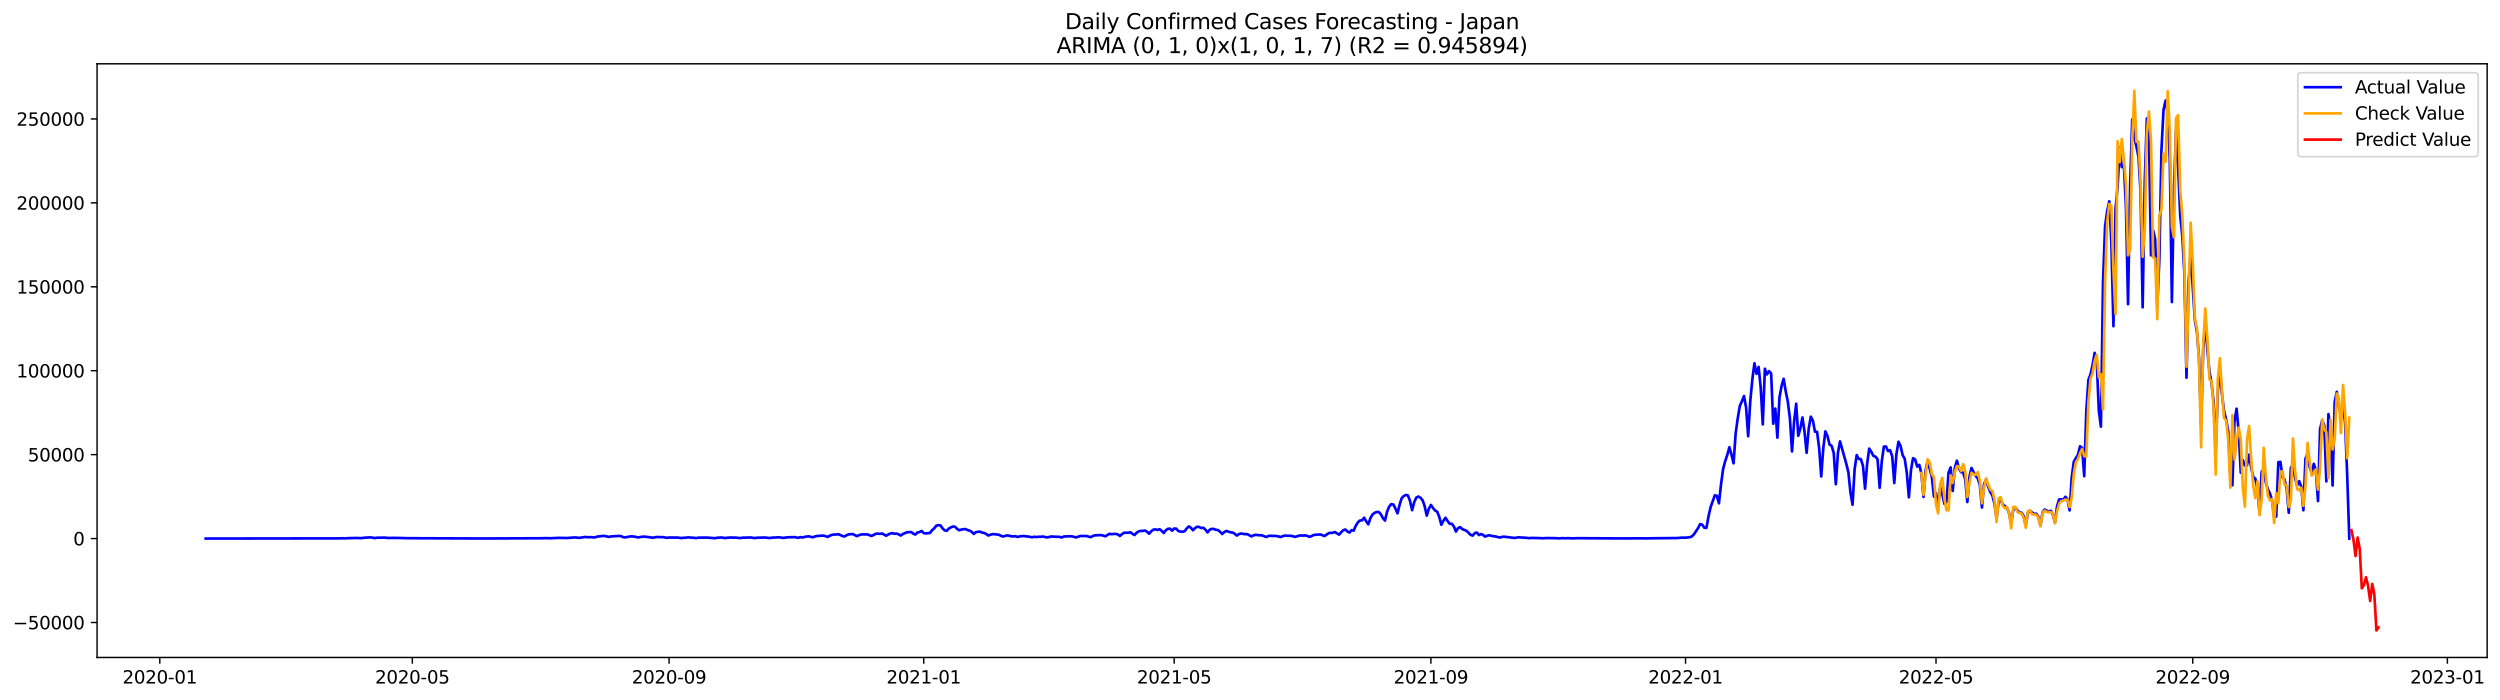 <?xml version="1.0" encoding="utf-8" standalone="no"?>
<!DOCTYPE svg PUBLIC "-//W3C//DTD SVG 1.1//EN"
  "http://www.w3.org/Graphics/SVG/1.1/DTD/svg11.dtd">
<svg xmlns:xlink="http://www.w3.org/1999/xlink" width="1400.792pt" height="392.274pt" viewBox="0 0 1400.792 392.274" xmlns="http://www.w3.org/2000/svg" version="1.1">
 <defs>
  <style type="text/css">*{stroke-linejoin: round; stroke-linecap: butt}</style>
 </defs>
 <g id="figure_1">
  <g id="patch_1">
   <path d="M 0 392.274 
L 1400.792 392.274 
L 1400.792 0 
L 0 0 
z
" style="fill: #ffffff"/>
  </g>
  <g id="axes_1">
   <g id="patch_2">
    <path d="M 54.392 368.396 
L 1393.592 368.396 
L 1393.592 35.755 
L 54.392 35.755 
z
" style="fill: #ffffff"/>
   </g>
   <g id="matplotlib.axis_1">
    <g id="xtick_1">
     <g id="line2d_1">
      <defs>
       <path id="me3ccec6680" d="M 0 0 
L 0 3.5 
" style="stroke: #000000; stroke-width: 0.8"/>
      </defs>
      <g>
       <use xlink:href="#me3ccec6680" x="89.536" y="368.396" style="stroke: #000000; stroke-width: 0.8"/>
      </g>
     </g>
     <g id="text_1">
      <!-- 2020-01 -->
      <g transform="translate(68.644 382.994)scale(0.1 -0.1)">
       <defs>
        <path id="DejaVuSans-32" d="M 1228 531 
L 3431 531 
L 3431 0 
L 469 0 
L 469 531 
Q 828 903 1448 1529 
Q 2069 2156 2228 2338 
Q 2531 2678 2651 2914 
Q 2772 3150 2772 3378 
Q 2772 3750 2511 3984 
Q 2250 4219 1831 4219 
Q 1534 4219 1204 4116 
Q 875 4013 500 3803 
L 500 4441 
Q 881 4594 1212 4672 
Q 1544 4750 1819 4750 
Q 2544 4750 2975 4387 
Q 3406 4025 3406 3419 
Q 3406 3131 3298 2873 
Q 3191 2616 2906 2266 
Q 2828 2175 2409 1742 
Q 1991 1309 1228 531 
z
" transform="scale(0.016)"/>
        <path id="DejaVuSans-30" d="M 2034 4250 
Q 1547 4250 1301 3770 
Q 1056 3291 1056 2328 
Q 1056 1369 1301 889 
Q 1547 409 2034 409 
Q 2525 409 2770 889 
Q 3016 1369 3016 2328 
Q 3016 3291 2770 3770 
Q 2525 4250 2034 4250 
z
M 2034 4750 
Q 2819 4750 3233 4129 
Q 3647 3509 3647 2328 
Q 3647 1150 3233 529 
Q 2819 -91 2034 -91 
Q 1250 -91 836 529 
Q 422 1150 422 2328 
Q 422 3509 836 4129 
Q 1250 4750 2034 4750 
z
" transform="scale(0.016)"/>
        <path id="DejaVuSans-2d" d="M 313 2009 
L 1997 2009 
L 1997 1497 
L 313 1497 
L 313 2009 
z
" transform="scale(0.016)"/>
        <path id="DejaVuSans-31" d="M 794 531 
L 1825 531 
L 1825 4091 
L 703 3866 
L 703 4441 
L 1819 4666 
L 2450 4666 
L 2450 531 
L 3481 531 
L 3481 0 
L 794 0 
L 794 531 
z
" transform="scale(0.016)"/>
       </defs>
       <use xlink:href="#DejaVuSans-32"/>
       <use xlink:href="#DejaVuSans-30" x="63.623"/>
       <use xlink:href="#DejaVuSans-32" x="127.246"/>
       <use xlink:href="#DejaVuSans-30" x="190.869"/>
       <use xlink:href="#DejaVuSans-2d" x="254.492"/>
       <use xlink:href="#DejaVuSans-30" x="290.576"/>
       <use xlink:href="#DejaVuSans-31" x="354.199"/>
      </g>
     </g>
    </g>
    <g id="xtick_2">
     <g id="line2d_2">
      <g>
       <use xlink:href="#me3ccec6680" x="231.046" y="368.396" style="stroke: #000000; stroke-width: 0.8"/>
      </g>
     </g>
     <g id="text_2">
      <!-- 2020-05 -->
      <g transform="translate(210.154 382.994)scale(0.1 -0.1)">
       <defs>
        <path id="DejaVuSans-35" d="M 691 4666 
L 3169 4666 
L 3169 4134 
L 1269 4134 
L 1269 2991 
Q 1406 3038 1543 3061 
Q 1681 3084 1819 3084 
Q 2600 3084 3056 2656 
Q 3513 2228 3513 1497 
Q 3513 744 3044 326 
Q 2575 -91 1722 -91 
Q 1428 -91 1123 -41 
Q 819 9 494 109 
L 494 744 
Q 775 591 1075 516 
Q 1375 441 1709 441 
Q 2250 441 2565 725 
Q 2881 1009 2881 1497 
Q 2881 1984 2565 2268 
Q 2250 2553 1709 2553 
Q 1456 2553 1204 2497 
Q 953 2441 691 2322 
L 691 4666 
z
" transform="scale(0.016)"/>
       </defs>
       <use xlink:href="#DejaVuSans-32"/>
       <use xlink:href="#DejaVuSans-30" x="63.623"/>
       <use xlink:href="#DejaVuSans-32" x="127.246"/>
       <use xlink:href="#DejaVuSans-30" x="190.869"/>
       <use xlink:href="#DejaVuSans-2d" x="254.492"/>
       <use xlink:href="#DejaVuSans-30" x="290.576"/>
       <use xlink:href="#DejaVuSans-35" x="354.199"/>
      </g>
     </g>
    </g>
    <g id="xtick_3">
     <g id="line2d_3">
      <g>
       <use xlink:href="#me3ccec6680" x="374.895" y="368.396" style="stroke: #000000; stroke-width: 0.8"/>
      </g>
     </g>
     <g id="text_3">
      <!-- 2020-09 -->
      <g transform="translate(354.004 382.994)scale(0.1 -0.1)">
       <defs>
        <path id="DejaVuSans-39" d="M 703 97 
L 703 672 
Q 941 559 1184 500 
Q 1428 441 1663 441 
Q 2288 441 2617 861 
Q 2947 1281 2994 2138 
Q 2813 1869 2534 1725 
Q 2256 1581 1919 1581 
Q 1219 1581 811 2004 
Q 403 2428 403 3163 
Q 403 3881 828 4315 
Q 1253 4750 1959 4750 
Q 2769 4750 3195 4129 
Q 3622 3509 3622 2328 
Q 3622 1225 3098 567 
Q 2575 -91 1691 -91 
Q 1453 -91 1209 -44 
Q 966 3 703 97 
z
M 1959 2075 
Q 2384 2075 2632 2365 
Q 2881 2656 2881 3163 
Q 2881 3666 2632 3958 
Q 2384 4250 1959 4250 
Q 1534 4250 1286 3958 
Q 1038 3666 1038 3163 
Q 1038 2656 1286 2365 
Q 1534 2075 1959 2075 
z
" transform="scale(0.016)"/>
       </defs>
       <use xlink:href="#DejaVuSans-32"/>
       <use xlink:href="#DejaVuSans-30" x="63.623"/>
       <use xlink:href="#DejaVuSans-32" x="127.246"/>
       <use xlink:href="#DejaVuSans-30" x="190.869"/>
       <use xlink:href="#DejaVuSans-2d" x="254.492"/>
       <use xlink:href="#DejaVuSans-30" x="290.576"/>
       <use xlink:href="#DejaVuSans-39" x="354.199"/>
      </g>
     </g>
    </g>
    <g id="xtick_4">
     <g id="line2d_4">
      <g>
       <use xlink:href="#me3ccec6680" x="517.575" y="368.396" style="stroke: #000000; stroke-width: 0.8"/>
      </g>
     </g>
     <g id="text_4">
      <!-- 2021-01 -->
      <g transform="translate(496.683 382.994)scale(0.1 -0.1)">
       <use xlink:href="#DejaVuSans-32"/>
       <use xlink:href="#DejaVuSans-30" x="63.623"/>
       <use xlink:href="#DejaVuSans-32" x="127.246"/>
       <use xlink:href="#DejaVuSans-31" x="190.869"/>
       <use xlink:href="#DejaVuSans-2d" x="254.492"/>
       <use xlink:href="#DejaVuSans-30" x="290.576"/>
       <use xlink:href="#DejaVuSans-31" x="354.199"/>
      </g>
     </g>
    </g>
    <g id="xtick_5">
     <g id="line2d_5">
      <g>
       <use xlink:href="#me3ccec6680" x="657.915" y="368.396" style="stroke: #000000; stroke-width: 0.8"/>
      </g>
     </g>
     <g id="text_5">
      <!-- 2021-05 -->
      <g transform="translate(637.024 382.994)scale(0.1 -0.1)">
       <use xlink:href="#DejaVuSans-32"/>
       <use xlink:href="#DejaVuSans-30" x="63.623"/>
       <use xlink:href="#DejaVuSans-32" x="127.246"/>
       <use xlink:href="#DejaVuSans-31" x="190.869"/>
       <use xlink:href="#DejaVuSans-2d" x="254.492"/>
       <use xlink:href="#DejaVuSans-30" x="290.576"/>
       <use xlink:href="#DejaVuSans-35" x="354.199"/>
      </g>
     </g>
    </g>
    <g id="xtick_6">
     <g id="line2d_6">
      <g>
       <use xlink:href="#me3ccec6680" x="801.764" y="368.396" style="stroke: #000000; stroke-width: 0.8"/>
      </g>
     </g>
     <g id="text_6">
      <!-- 2021-09 -->
      <g transform="translate(780.873 382.994)scale(0.1 -0.1)">
       <use xlink:href="#DejaVuSans-32"/>
       <use xlink:href="#DejaVuSans-30" x="63.623"/>
       <use xlink:href="#DejaVuSans-32" x="127.246"/>
       <use xlink:href="#DejaVuSans-31" x="190.869"/>
       <use xlink:href="#DejaVuSans-2d" x="254.492"/>
       <use xlink:href="#DejaVuSans-30" x="290.576"/>
       <use xlink:href="#DejaVuSans-39" x="354.199"/>
      </g>
     </g>
    </g>
    <g id="xtick_7">
     <g id="line2d_7">
      <g>
       <use xlink:href="#me3ccec6680" x="944.444" y="368.396" style="stroke: #000000; stroke-width: 0.8"/>
      </g>
     </g>
     <g id="text_7">
      <!-- 2022-01 -->
      <g transform="translate(923.552 382.994)scale(0.1 -0.1)">
       <use xlink:href="#DejaVuSans-32"/>
       <use xlink:href="#DejaVuSans-30" x="63.623"/>
       <use xlink:href="#DejaVuSans-32" x="127.246"/>
       <use xlink:href="#DejaVuSans-32" x="190.869"/>
       <use xlink:href="#DejaVuSans-2d" x="254.492"/>
       <use xlink:href="#DejaVuSans-30" x="290.576"/>
       <use xlink:href="#DejaVuSans-31" x="354.199"/>
      </g>
     </g>
    </g>
    <g id="xtick_8">
     <g id="line2d_8">
      <g>
       <use xlink:href="#me3ccec6680" x="1084.784" y="368.396" style="stroke: #000000; stroke-width: 0.8"/>
      </g>
     </g>
     <g id="text_8">
      <!-- 2022-05 -->
      <g transform="translate(1063.893 382.994)scale(0.1 -0.1)">
       <use xlink:href="#DejaVuSans-32"/>
       <use xlink:href="#DejaVuSans-30" x="63.623"/>
       <use xlink:href="#DejaVuSans-32" x="127.246"/>
       <use xlink:href="#DejaVuSans-32" x="190.869"/>
       <use xlink:href="#DejaVuSans-2d" x="254.492"/>
       <use xlink:href="#DejaVuSans-30" x="290.576"/>
       <use xlink:href="#DejaVuSans-35" x="354.199"/>
      </g>
     </g>
    </g>
    <g id="xtick_9">
     <g id="line2d_9">
      <g>
       <use xlink:href="#me3ccec6680" x="1228.634" y="368.396" style="stroke: #000000; stroke-width: 0.8"/>
      </g>
     </g>
     <g id="text_9">
      <!-- 2022-09 -->
      <g transform="translate(1207.742 382.994)scale(0.1 -0.1)">
       <use xlink:href="#DejaVuSans-32"/>
       <use xlink:href="#DejaVuSans-30" x="63.623"/>
       <use xlink:href="#DejaVuSans-32" x="127.246"/>
       <use xlink:href="#DejaVuSans-32" x="190.869"/>
       <use xlink:href="#DejaVuSans-2d" x="254.492"/>
       <use xlink:href="#DejaVuSans-30" x="290.576"/>
       <use xlink:href="#DejaVuSans-39" x="354.199"/>
      </g>
     </g>
    </g>
    <g id="xtick_10">
     <g id="line2d_10">
      <g>
       <use xlink:href="#me3ccec6680" x="1371.313" y="368.396" style="stroke: #000000; stroke-width: 0.8"/>
      </g>
     </g>
     <g id="text_10">
      <!-- 2023-01 -->
      <g transform="translate(1350.422 382.994)scale(0.1 -0.1)">
       <defs>
        <path id="DejaVuSans-33" d="M 2597 2516 
Q 3050 2419 3304 2112 
Q 3559 1806 3559 1356 
Q 3559 666 3084 287 
Q 2609 -91 1734 -91 
Q 1441 -91 1130 -33 
Q 819 25 488 141 
L 488 750 
Q 750 597 1062 519 
Q 1375 441 1716 441 
Q 2309 441 2620 675 
Q 2931 909 2931 1356 
Q 2931 1769 2642 2001 
Q 2353 2234 1838 2234 
L 1294 2234 
L 1294 2753 
L 1863 2753 
Q 2328 2753 2575 2939 
Q 2822 3125 2822 3475 
Q 2822 3834 2567 4026 
Q 2313 4219 1838 4219 
Q 1578 4219 1281 4162 
Q 984 4106 628 3988 
L 628 4550 
Q 988 4650 1302 4700 
Q 1616 4750 1894 4750 
Q 2613 4750 3031 4423 
Q 3450 4097 3450 3541 
Q 3450 3153 3228 2886 
Q 3006 2619 2597 2516 
z
" transform="scale(0.016)"/>
       </defs>
       <use xlink:href="#DejaVuSans-32"/>
       <use xlink:href="#DejaVuSans-30" x="63.623"/>
       <use xlink:href="#DejaVuSans-32" x="127.246"/>
       <use xlink:href="#DejaVuSans-33" x="190.869"/>
       <use xlink:href="#DejaVuSans-2d" x="254.492"/>
       <use xlink:href="#DejaVuSans-30" x="290.576"/>
       <use xlink:href="#DejaVuSans-31" x="354.199"/>
      </g>
     </g>
    </g>
   </g>
   <g id="matplotlib.axis_2">
    <g id="ytick_1">
     <g id="line2d_11">
      <defs>
       <path id="mf15a4a19f6" d="M 0 0 
L -3.5 0 
" style="stroke: #000000; stroke-width: 0.8"/>
      </defs>
      <g>
       <use xlink:href="#mf15a4a19f6" x="54.392" y="348.788" style="stroke: #000000; stroke-width: 0.8"/>
      </g>
     </g>
     <g id="text_11">
      <!-- −50000 -->
      <g transform="translate(7.2 352.587)scale(0.1 -0.1)">
       <defs>
        <path id="DejaVuSans-2212" d="M 678 2272 
L 4684 2272 
L 4684 1741 
L 678 1741 
L 678 2272 
z
" transform="scale(0.016)"/>
       </defs>
       <use xlink:href="#DejaVuSans-2212"/>
       <use xlink:href="#DejaVuSans-35" x="83.789"/>
       <use xlink:href="#DejaVuSans-30" x="147.412"/>
       <use xlink:href="#DejaVuSans-30" x="211.035"/>
       <use xlink:href="#DejaVuSans-30" x="274.658"/>
       <use xlink:href="#DejaVuSans-30" x="338.281"/>
      </g>
     </g>
    </g>
    <g id="ytick_2">
     <g id="line2d_12">
      <g>
       <use xlink:href="#mf15a4a19f6" x="54.392" y="301.765" style="stroke: #000000; stroke-width: 0.8"/>
      </g>
     </g>
     <g id="text_12">
      <!-- 0 -->
      <g transform="translate(41.03 305.564)scale(0.1 -0.1)">
       <use xlink:href="#DejaVuSans-30"/>
      </g>
     </g>
    </g>
    <g id="ytick_3">
     <g id="line2d_13">
      <g>
       <use xlink:href="#mf15a4a19f6" x="54.392" y="254.741" style="stroke: #000000; stroke-width: 0.8"/>
      </g>
     </g>
     <g id="text_13">
      <!-- 50000 -->
      <g transform="translate(15.58 258.541)scale(0.1 -0.1)">
       <use xlink:href="#DejaVuSans-35"/>
       <use xlink:href="#DejaVuSans-30" x="63.623"/>
       <use xlink:href="#DejaVuSans-30" x="127.246"/>
       <use xlink:href="#DejaVuSans-30" x="190.869"/>
       <use xlink:href="#DejaVuSans-30" x="254.492"/>
      </g>
     </g>
    </g>
    <g id="ytick_4">
     <g id="line2d_14">
      <g>
       <use xlink:href="#mf15a4a19f6" x="54.392" y="207.718" style="stroke: #000000; stroke-width: 0.8"/>
      </g>
     </g>
     <g id="text_14">
      <!-- 100000 -->
      <g transform="translate(9.217 211.517)scale(0.1 -0.1)">
       <use xlink:href="#DejaVuSans-31"/>
       <use xlink:href="#DejaVuSans-30" x="63.623"/>
       <use xlink:href="#DejaVuSans-30" x="127.246"/>
       <use xlink:href="#DejaVuSans-30" x="190.869"/>
       <use xlink:href="#DejaVuSans-30" x="254.492"/>
       <use xlink:href="#DejaVuSans-30" x="318.115"/>
      </g>
     </g>
    </g>
    <g id="ytick_5">
     <g id="line2d_15">
      <g>
       <use xlink:href="#mf15a4a19f6" x="54.392" y="160.695" style="stroke: #000000; stroke-width: 0.8"/>
      </g>
     </g>
     <g id="text_15">
      <!-- 150000 -->
      <g transform="translate(9.217 164.494)scale(0.1 -0.1)">
       <use xlink:href="#DejaVuSans-31"/>
       <use xlink:href="#DejaVuSans-35" x="63.623"/>
       <use xlink:href="#DejaVuSans-30" x="127.246"/>
       <use xlink:href="#DejaVuSans-30" x="190.869"/>
       <use xlink:href="#DejaVuSans-30" x="254.492"/>
       <use xlink:href="#DejaVuSans-30" x="318.115"/>
      </g>
     </g>
    </g>
    <g id="ytick_6">
     <g id="line2d_16">
      <g>
       <use xlink:href="#mf15a4a19f6" x="54.392" y="113.671" style="stroke: #000000; stroke-width: 0.8"/>
      </g>
     </g>
     <g id="text_16">
      <!-- 200000 -->
      <g transform="translate(9.217 117.471)scale(0.1 -0.1)">
       <use xlink:href="#DejaVuSans-32"/>
       <use xlink:href="#DejaVuSans-30" x="63.623"/>
       <use xlink:href="#DejaVuSans-30" x="127.246"/>
       <use xlink:href="#DejaVuSans-30" x="190.869"/>
       <use xlink:href="#DejaVuSans-30" x="254.492"/>
       <use xlink:href="#DejaVuSans-30" x="318.115"/>
      </g>
     </g>
    </g>
    <g id="ytick_7">
     <g id="line2d_17">
      <g>
       <use xlink:href="#mf15a4a19f6" x="54.392" y="66.648" style="stroke: #000000; stroke-width: 0.8"/>
      </g>
     </g>
     <g id="text_17">
      <!-- 250000 -->
      <g transform="translate(9.217 70.447)scale(0.1 -0.1)">
       <use xlink:href="#DejaVuSans-32"/>
       <use xlink:href="#DejaVuSans-35" x="63.623"/>
       <use xlink:href="#DejaVuSans-30" x="127.246"/>
       <use xlink:href="#DejaVuSans-30" x="190.869"/>
       <use xlink:href="#DejaVuSans-30" x="254.492"/>
       <use xlink:href="#DejaVuSans-30" x="318.115"/>
      </g>
     </g>
    </g>
   </g>
   <g id="line2d_18">
    <path d="M 115.265 301.765 
L 190.113 301.658 
L 192.452 301.596 
L 193.622 301.676 
L 194.791 301.526 
L 200.639 301.435 
L 201.808 301.545 
L 205.317 301.206 
L 207.656 301.105 
L 209.995 301.483 
L 211.164 301.291 
L 214.673 301.238 
L 215.842 301.21 
L 217.012 301.421 
L 220.52 301.392 
L 222.859 301.403 
L 228.707 301.562 
L 270.809 301.723 
L 303.555 301.582 
L 305.894 301.507 
L 308.233 301.599 
L 311.742 301.431 
L 312.911 301.36 
L 317.589 301.452 
L 321.098 301.203 
L 322.267 301.143 
L 324.606 301.372 
L 328.115 300.842 
L 329.284 301.032 
L 331.623 300.976 
L 332.793 301.2 
L 335.132 300.57 
L 336.301 300.535 
L 337.471 300.273 
L 338.64 300.322 
L 339.81 300.513 
L 340.979 300.857 
L 342.149 300.593 
L 346.827 300.287 
L 347.996 300.41 
L 349.166 300.977 
L 350.335 301.109 
L 352.674 300.663 
L 353.844 300.489 
L 356.183 300.808 
L 357.352 301.156 
L 359.691 300.758 
L 360.861 300.657 
L 364.369 301.065 
L 365.539 301.301 
L 367.878 300.916 
L 371.386 300.971 
L 373.725 301.355 
L 374.895 301.169 
L 378.404 301.213 
L 379.573 301.202 
L 381.912 301.491 
L 383.082 301.286 
L 384.251 301.287 
L 385.421 301.095 
L 388.929 301.352 
L 390.099 301.515 
L 391.268 301.265 
L 395.946 301.204 
L 400.624 301.559 
L 401.794 301.311 
L 404.133 301.164 
L 406.472 301.481 
L 407.641 301.269 
L 409.98 301.169 
L 411.15 301.255 
L 412.319 301.225 
L 414.658 301.502 
L 415.828 301.295 
L 419.336 301.198 
L 420.506 301.127 
L 422.845 301.503 
L 424.014 301.296 
L 428.692 301.179 
L 431.031 301.468 
L 433.37 301.186 
L 434.54 301.185 
L 435.709 301.064 
L 436.879 301.082 
L 438.048 301.301 
L 439.218 301.379 
L 440.387 301.157 
L 442.726 301.005 
L 443.896 301.037 
L 445.065 300.94 
L 446.235 301.188 
L 447.404 301.307 
L 448.574 300.951 
L 449.743 301.178 
L 450.913 300.779 
L 453.252 300.511 
L 454.421 300.871 
L 455.591 301.031 
L 456.76 300.558 
L 457.93 300.313 
L 460.269 300.162 
L 461.438 300.133 
L 462.608 300.411 
L 463.777 300.871 
L 464.947 300.166 
L 466.116 299.701 
L 467.286 299.522 
L 468.455 299.488 
L 469.625 299.327 
L 470.794 299.734 
L 471.964 300.337 
L 473.133 300.609 
L 474.303 299.938 
L 475.472 299.414 
L 477.811 299.249 
L 480.15 300.414 
L 481.32 299.853 
L 482.489 299.478 
L 483.659 299.398 
L 484.828 299.459 
L 485.998 299.406 
L 488.337 300.325 
L 490.676 299.122 
L 491.845 298.973 
L 493.015 299.136 
L 494.184 298.909 
L 496.523 300.184 
L 497.693 299.483 
L 498.863 298.947 
L 500.032 298.747 
L 501.202 299.097 
L 502.371 298.954 
L 503.541 299.422 
L 504.71 300.062 
L 505.88 299.231 
L 508.219 298.242 
L 510.558 298.111 
L 511.727 298.996 
L 512.897 299.51 
L 514.066 298.354 
L 515.236 298.124 
L 516.405 297.503 
L 517.575 298.703 
L 518.744 298.877 
L 521.083 298.621 
L 522.253 297.11 
L 523.422 296.076 
L 524.592 294.578 
L 525.761 294.281 
L 526.931 294.378 
L 528.1 296.02 
L 529.27 297.151 
L 530.439 297.441 
L 531.609 296.2 
L 532.778 295.505 
L 533.948 295.019 
L 535.117 295.142 
L 536.287 296.348 
L 537.456 297.122 
L 538.626 296.747 
L 539.795 296.534 
L 540.965 296.438 
L 542.134 297.009 
L 543.304 297.32 
L 544.473 298.012 
L 545.643 299.166 
L 546.812 298.141 
L 549.151 297.88 
L 550.321 298.437 
L 551.49 298.622 
L 552.66 299.251 
L 553.829 300.078 
L 554.999 299.579 
L 556.168 299.288 
L 557.338 299.34 
L 559.677 299.623 
L 560.846 300.232 
L 562.016 300.62 
L 564.355 299.991 
L 565.524 300.175 
L 566.694 300.542 
L 569.033 300.484 
L 570.202 300.857 
L 571.372 300.535 
L 573.711 300.32 
L 574.88 300.541 
L 576.05 300.605 
L 578.389 301.069 
L 579.558 300.748 
L 580.728 300.899 
L 581.897 300.753 
L 583.067 300.774 
L 584.236 300.624 
L 586.575 301.108 
L 587.745 300.93 
L 588.914 300.596 
L 592.423 300.784 
L 593.592 300.758 
L 594.762 301.2 
L 595.931 300.705 
L 597.101 300.53 
L 600.609 300.524 
L 602.948 301.111 
L 605.287 300.323 
L 608.796 300.339 
L 611.135 300.997 
L 612.304 300.354 
L 613.474 299.962 
L 615.813 299.86 
L 616.982 299.817 
L 618.152 300.089 
L 619.322 300.5 
L 621.661 299.091 
L 622.83 299.315 
L 624 299.175 
L 625.169 299.158 
L 626.339 299.445 
L 627.508 300.287 
L 628.678 299.257 
L 629.847 298.522 
L 632.186 298.484 
L 633.356 298.224 
L 634.525 299.098 
L 635.695 299.786 
L 636.864 298.518 
L 638.034 297.714 
L 639.203 297.468 
L 640.373 297.51 
L 641.542 297.257 
L 642.712 297.924 
L 643.881 299.035 
L 645.051 297.674 
L 646.22 296.793 
L 647.39 296.6 
L 648.559 296.965 
L 649.729 296.503 
L 650.898 297.44 
L 652.068 298.648 
L 653.237 297.099 
L 654.407 296.326 
L 655.576 296.204 
L 656.746 297.36 
L 657.915 296.138 
L 659.085 296.225 
L 660.254 297.567 
L 661.424 297.824 
L 662.593 297.946 
L 663.763 297.655 
L 664.932 296.075 
L 666.102 294.958 
L 667.271 295.667 
L 668.441 297.119 
L 669.61 295.901 
L 670.78 295.134 
L 671.949 295.3 
L 673.119 295.876 
L 674.288 295.73 
L 675.458 296.822 
L 676.627 298.307 
L 677.797 296.852 
L 678.966 296.319 
L 680.136 296.393 
L 681.305 296.832 
L 682.475 297.03 
L 683.644 297.966 
L 684.814 299.215 
L 685.983 298.104 
L 687.153 297.502 
L 689.492 298.282 
L 690.661 298.386 
L 691.831 299.062 
L 693 300.08 
L 694.17 299.283 
L 695.339 298.911 
L 697.678 299.327 
L 698.848 299.273 
L 701.187 300.561 
L 702.356 299.996 
L 703.526 299.66 
L 705.865 299.946 
L 707.034 299.939 
L 709.373 300.887 
L 710.543 300.432 
L 711.712 300.159 
L 712.882 300.307 
L 714.051 300.241 
L 716.39 300.537 
L 717.56 300.948 
L 718.729 300.415 
L 719.899 300.091 
L 721.068 300.19 
L 723.407 300.231 
L 725.746 300.823 
L 728.085 300.053 
L 730.424 300.095 
L 731.594 299.999 
L 733.933 300.797 
L 736.272 299.706 
L 739.781 299.453 
L 742.12 300.349 
L 744.459 298.763 
L 745.628 298.55 
L 746.798 298.536 
L 747.967 298.11 
L 750.306 299.575 
L 751.476 298.23 
L 752.645 297.11 
L 753.815 296.687 
L 754.984 297.783 
L 756.154 298.385 
L 757.323 297.026 
L 758.493 297.336 
L 759.662 294.551 
L 760.832 292.71 
L 762.001 291.653 
L 763.171 291.579 
L 764.34 290.082 
L 765.51 292.127 
L 766.679 293.791 
L 767.849 290.384 
L 769.018 288.305 
L 770.188 287.36 
L 771.357 286.899 
L 772.527 286.886 
L 773.696 288.104 
L 774.866 290.312 
L 776.035 291.671 
L 777.205 286.691 
L 778.374 283.864 
L 779.544 282.489 
L 780.713 282.67 
L 781.883 284.942 
L 783.052 287.651 
L 784.222 282.857 
L 785.391 279.103 
L 786.561 277.932 
L 787.73 277.32 
L 788.9 277.631 
L 790.069 280.75 
L 791.239 285.848 
L 792.408 281.386 
L 793.578 278.807 
L 794.747 278.217 
L 795.917 278.894 
L 797.086 280.267 
L 798.256 283.579 
L 799.425 288.905 
L 800.595 285.101 
L 801.764 282.929 
L 802.934 284.633 
L 804.103 286.039 
L 805.273 286.704 
L 806.442 289.626 
L 807.612 294.03 
L 808.781 291.789 
L 809.951 290.114 
L 811.12 291.988 
L 812.29 293.433 
L 813.459 293.487 
L 814.629 294.981 
L 815.798 297.84 
L 816.968 295.86 
L 818.137 295.361 
L 819.307 296.413 
L 820.476 296.956 
L 821.646 297.345 
L 823.985 299.676 
L 825.154 300.1 
L 826.324 298.715 
L 827.493 298.378 
L 828.663 299.794 
L 829.832 299.254 
L 831.002 299.756 
L 832.171 300.685 
L 833.341 300.145 
L 834.51 299.9 
L 835.68 300.284 
L 838.019 300.596 
L 840.358 301.201 
L 841.527 300.844 
L 842.697 300.707 
L 848.544 301.418 
L 850.883 301.077 
L 854.392 301.295 
L 855.561 301.362 
L 856.731 301.548 
L 857.9 301.416 
L 861.409 301.46 
L 864.918 301.623 
L 866.087 301.473 
L 871.935 301.55 
L 873.104 301.686 
L 875.443 301.516 
L 876.613 301.616 
L 878.952 301.548 
L 881.291 301.671 
L 883.63 301.551 
L 907.02 301.681 
L 912.867 301.667 
L 916.376 301.638 
L 921.054 301.638 
L 922.223 301.692 
L 925.732 301.6 
L 939.766 301.47 
L 942.105 301.262 
L 944.444 301.268 
L 946.783 301.03 
L 947.952 300.574 
L 949.122 299.425 
L 951.461 295.892 
L 952.63 293.666 
L 953.8 294.013 
L 954.969 295.718 
L 956.139 295.77 
L 957.308 289.318 
L 958.478 284.2 
L 960.817 277.564 
L 961.986 277.803 
L 963.156 282.017 
L 964.325 271.348 
L 965.495 262.756 
L 966.664 258.336 
L 967.834 254.887 
L 969.003 250.593 
L 970.173 254.757 
L 971.342 259.595 
L 972.512 242.878 
L 973.681 234.43 
L 974.851 227.457 
L 976.02 224.846 
L 977.19 221.929 
L 978.359 228.309 
L 979.529 244.435 
L 980.699 224.94 
L 981.868 212.528 
L 983.038 203.541 
L 984.207 209.433 
L 985.377 205.579 
L 986.546 217.136 
L 987.716 237.809 
L 988.885 206.605 
L 990.055 209.788 
L 991.224 207.979 
L 992.394 209.271 
L 993.563 237.406 
L 994.733 228.94 
L 995.902 245.233 
L 997.072 222.582 
L 998.241 216.248 
L 999.411 212.251 
L 1000.58 219.288 
L 1001.75 225.099 
L 1002.919 234.527 
L 1004.089 252.946 
L 1005.258 236.292 
L 1006.428 226.197 
L 1007.597 244.188 
L 1008.767 240.033 
L 1009.936 233.912 
L 1011.106 241.861 
L 1012.275 253.714 
L 1013.445 240.288 
L 1014.614 233.487 
L 1015.784 235.68 
L 1016.953 241.869 
L 1018.123 241.96 
L 1019.292 250.949 
L 1020.462 266.966 
L 1021.631 251.038 
L 1022.801 241.7 
L 1023.97 244.337 
L 1025.14 249.112 
L 1026.309 249.827 
L 1027.479 253.851 
L 1028.648 271.332 
L 1029.818 253.862 
L 1030.987 247.3 
L 1034.496 259.827 
L 1035.665 264.56 
L 1036.835 275.84 
L 1038.004 282.812 
L 1039.174 262.865 
L 1040.343 254.976 
L 1041.513 257.152 
L 1042.682 257.253 
L 1043.852 260.997 
L 1045.021 273.814 
L 1046.191 259.827 
L 1047.36 251.347 
L 1048.53 253.191 
L 1049.699 255.438 
L 1050.869 255.862 
L 1052.038 257.36 
L 1053.208 273.311 
L 1054.377 258.693 
L 1055.547 250.264 
L 1056.716 250.153 
L 1057.886 252.734 
L 1059.055 252.269 
L 1060.225 255.637 
L 1061.394 270.639 
L 1062.564 254.674 
L 1063.733 247.532 
L 1064.903 249.85 
L 1066.072 255.026 
L 1067.242 257.07 
L 1068.411 264.894 
L 1069.581 278.648 
L 1070.75 263.369 
L 1071.92 256.734 
L 1073.089 257.458 
L 1074.259 261.421 
L 1075.428 260.486 
L 1076.598 265.392 
L 1077.767 278.402 
L 1078.937 263.629 
L 1080.106 258.264 
L 1082.445 267.279 
L 1083.615 278.223 
L 1084.784 276.344 
L 1085.954 283.653 
L 1087.123 273.068 
L 1088.293 276.878 
L 1089.462 282.286 
L 1090.632 281.399 
L 1091.801 264.872 
L 1092.971 261.883 
L 1094.14 275.1 
L 1095.31 262.275 
L 1096.479 258.129 
L 1097.649 262.596 
L 1098.818 264.55 
L 1099.988 264.776 
L 1101.158 268.65 
L 1102.327 281.276 
L 1103.497 267.16 
L 1104.666 262.201 
L 1105.836 264.55 
L 1107.005 266.645 
L 1108.175 268.051 
L 1109.344 271.819 
L 1110.514 284.36 
L 1111.683 271.207 
L 1112.853 268.754 
L 1114.022 272.693 
L 1115.192 275.721 
L 1116.361 277.636 
L 1117.531 282.203 
L 1118.7 290.171 
L 1119.87 281.259 
L 1121.039 280.456 
L 1122.209 282.657 
L 1124.548 284.594 
L 1125.717 287.569 
L 1126.887 293.206 
L 1128.056 285.757 
L 1129.226 284.454 
L 1130.395 285.976 
L 1131.565 287.109 
L 1132.734 287.34 
L 1133.904 289.124 
L 1135.073 294.296 
L 1136.243 287.362 
L 1137.412 286.206 
L 1138.582 287.146 
L 1139.751 287.943 
L 1140.921 287.811 
L 1142.09 289.406 
L 1143.26 294.434 
L 1144.429 287.287 
L 1145.599 285.515 
L 1147.938 286.738 
L 1149.107 286.178 
L 1150.277 288.366 
L 1151.446 292.78 
L 1152.616 283.54 
L 1153.785 279.829 
L 1154.955 279.771 
L 1156.124 280.016 
L 1157.294 278.347 
L 1158.463 279.865 
L 1159.633 285.979 
L 1160.802 267.689 
L 1161.972 258.697 
L 1164.311 254.772 
L 1165.48 250.054 
L 1166.65 250.9 
L 1167.819 266.822 
L 1168.989 230.295 
L 1170.158 212.909 
L 1171.328 209.809 
L 1172.497 204.603 
L 1173.667 197.705 
L 1174.836 202.478 
L 1176.006 230.148 
L 1177.175 239.043 
L 1178.345 158.324 
L 1179.514 126.618 
L 1180.684 118.289 
L 1181.853 112.795 
L 1183.023 135.78 
L 1184.192 182.796 
L 1185.362 117.055 
L 1186.531 104.643 
L 1187.701 82.539 
L 1188.87 93.641 
L 1190.04 92.765 
L 1191.209 115.767 
L 1192.379 170.449 
L 1193.548 103.405 
L 1194.718 66.923 
L 1195.887 77.274 
L 1197.057 81.985 
L 1198.226 87.827 
L 1199.396 107.633 
L 1200.565 172.186 
L 1201.735 101.948 
L 1202.904 66.377 
L 1204.074 75.95 
L 1205.243 143.091 
L 1206.413 129.056 
L 1207.582 134.041 
L 1208.752 171.534 
L 1209.921 145.526 
L 1211.091 84.178 
L 1212.26 61.49 
L 1213.43 56.304 
L 1214.599 63.646 
L 1215.769 89.08 
L 1216.938 169.234 
L 1218.108 105.724 
L 1219.277 72.771 
L 1220.447 94.066 
L 1221.617 120.873 
L 1222.786 132.424 
L 1223.956 153.401 
L 1225.125 211.641 
L 1226.295 158.267 
L 1227.464 142.348 
L 1229.803 179.333 
L 1230.973 185.982 
L 1232.142 200.365 
L 1233.312 237.849 
L 1234.481 196.3 
L 1235.651 179.709 
L 1236.82 196.108 
L 1237.99 208.246 
L 1239.159 214.584 
L 1240.329 225.126 
L 1241.498 252.074 
L 1242.668 219.41 
L 1243.837 207.503 
L 1245.007 220.994 
L 1246.176 230.331 
L 1247.346 235.038 
L 1248.515 241.532 
L 1249.685 265.992 
L 1250.854 271.932 
L 1252.024 236.108 
L 1253.193 228.998 
L 1254.363 241.727 
L 1255.532 264.886 
L 1256.702 257.787 
L 1257.871 260.825 
L 1259.041 260.657 
L 1260.21 254.761 
L 1261.38 262.102 
L 1262.549 267.3 
L 1263.719 268.286 
L 1264.888 274.198 
L 1266.058 287.501 
L 1267.227 264.407 
L 1268.397 262.869 
L 1269.566 270.316 
L 1270.736 274.075 
L 1271.905 276.574 
L 1273.075 280.326 
L 1274.244 289.503 
L 1275.414 289.423 
L 1276.583 258.969 
L 1277.753 258.795 
L 1278.922 267.339 
L 1280.092 268.719 
L 1281.261 273.869 
L 1282.431 287.308 
L 1283.6 261.989 
L 1284.77 260.803 
L 1285.939 267.805 
L 1287.109 272.053 
L 1288.278 269.626 
L 1289.448 272.73 
L 1290.617 285.916 
L 1291.787 256.899 
L 1292.956 254.465 
L 1294.126 261.572 
L 1295.295 264.848 
L 1296.465 259.892 
L 1297.634 263.571 
L 1298.804 280.754 
L 1299.973 240.371 
L 1301.143 235.56 
L 1302.312 238.309 
L 1303.482 269.729 
L 1304.651 232.01 
L 1305.821 239.321 
L 1306.99 272.025 
L 1308.16 225.21 
L 1309.329 219.559 
L 1310.499 227.866 
L 1311.668 232.083 
L 1312.838 227.011 
L 1314.007 236.972 
L 1315.177 266.446 
L 1316.346 301.765 
L 1316.346 301.765 
" clip-path="url(#p2d31667f16)" style="fill: none; stroke: #0000ff; stroke-width: 1.5; stroke-linecap: square"/>
   </g>
   <g id="line2d_19">
    <path d="M 1076.598 265.036 
L 1077.767 277.252 
L 1078.937 266.271 
L 1080.106 257.353 
L 1081.276 259.023 
L 1082.445 265.831 
L 1083.615 267.365 
L 1084.784 282.537 
L 1085.954 287.678 
L 1087.123 271.459 
L 1088.293 267.694 
L 1089.462 279.029 
L 1090.632 285.862 
L 1091.801 285.931 
L 1092.971 266.284 
L 1094.14 270.614 
L 1095.31 264.59 
L 1096.479 261.118 
L 1097.649 261.435 
L 1098.818 264.042 
L 1099.988 260.065 
L 1101.158 264.265 
L 1102.327 278.487 
L 1103.497 270.7 
L 1104.666 264.875 
L 1105.836 265.705 
L 1107.005 266.083 
L 1108.175 264.469 
L 1109.344 269.381 
L 1110.514 281.973 
L 1111.683 273.221 
L 1112.853 268.018 
L 1114.022 271.49 
L 1115.192 274.327 
L 1116.361 275.197 
L 1117.531 279.854 
L 1118.7 292.482 
L 1119.87 279.142 
L 1121.039 278.639 
L 1122.209 283.455 
L 1123.378 284.726 
L 1124.548 284.174 
L 1125.717 287.589 
L 1126.887 296.036 
L 1128.056 283.972 
L 1129.226 284.103 
L 1130.395 286.874 
L 1131.565 287.431 
L 1132.734 287.757 
L 1133.904 290.075 
L 1135.073 295.718 
L 1136.243 286.57 
L 1137.412 285.991 
L 1138.582 288.054 
L 1139.751 288.347 
L 1140.921 288.366 
L 1142.09 289.926 
L 1143.26 294.863 
L 1144.429 287.683 
L 1145.599 286.119 
L 1146.768 286.836 
L 1147.938 287.033 
L 1149.107 286.898 
L 1150.277 287.903 
L 1151.446 293.188 
L 1152.616 286.434 
L 1153.785 282.223 
L 1154.955 280.737 
L 1156.124 280.505 
L 1157.294 279.868 
L 1158.463 280.116 
L 1159.633 284.114 
L 1160.802 278.98 
L 1161.972 265.5 
L 1163.141 259.132 
L 1164.311 257.126 
L 1165.48 254.012 
L 1166.65 251.572 
L 1167.819 255.556 
L 1168.989 255.781 
L 1170.158 225.5 
L 1171.328 212.292 
L 1172.497 209.276 
L 1173.667 202.284 
L 1174.836 198.819 
L 1176.006 211.363 
L 1177.175 209.584 
L 1178.345 229.488 
L 1179.514 156.74 
L 1180.684 124.214 
L 1181.853 114.287 
L 1183.023 115.316 
L 1184.192 151.622 
L 1185.362 176.041 
L 1186.531 79.12 
L 1187.701 90.839 
L 1188.87 77.907 
L 1190.04 89.364 
L 1191.209 103.466 
L 1192.379 143.061 
L 1193.548 140.073 
L 1194.718 79.125 
L 1195.887 50.876 
L 1197.057 79.484 
L 1198.226 79.462 
L 1199.396 102.674 
L 1200.565 143.865 
L 1201.735 129.326 
L 1202.904 74.704 
L 1204.074 62.505 
L 1205.243 79 
L 1206.413 144.211 
L 1207.582 144.688 
L 1208.752 178.842 
L 1209.921 121.048 
L 1211.091 117.158 
L 1212.26 86.144 
L 1213.43 90.566 
L 1214.599 51.114 
L 1215.769 73.598 
L 1216.938 127.119 
L 1218.108 133.03 
L 1219.277 66.215 
L 1220.447 64.461 
L 1221.617 106.648 
L 1222.786 121.258 
L 1223.956 147.889 
L 1225.125 205.513 
L 1226.295 167.282 
L 1227.464 124.767 
L 1228.634 146.878 
L 1229.803 178.207 
L 1230.973 184.265 
L 1232.142 202.407 
L 1233.312 250.61 
L 1234.481 193.521 
L 1235.651 172.826 
L 1236.82 189.588 
L 1237.99 212.469 
L 1239.159 213.468 
L 1240.329 228.791 
L 1241.498 265.915 
L 1242.668 212.612 
L 1243.837 200.732 
L 1245.007 219.225 
L 1246.176 234.248 
L 1247.346 235.572 
L 1248.515 246.547 
L 1249.685 273.216 
L 1250.854 232.635 
L 1252.024 257.601 
L 1253.193 247.57 
L 1254.363 239.532 
L 1255.532 246.309 
L 1256.702 273.372 
L 1257.871 283.846 
L 1259.041 246.387 
L 1260.21 238.716 
L 1261.38 257.644 
L 1262.549 272.651 
L 1263.719 279.115 
L 1264.888 269.667 
L 1266.058 288.626 
L 1267.227 280.128 
L 1268.397 250.89 
L 1269.566 267.338 
L 1270.736 277.783 
L 1271.905 280.455 
L 1273.075 279.697 
L 1274.244 293.08 
L 1275.414 276.303 
L 1276.583 281.955 
L 1277.753 264.283 
L 1278.922 264.114 
L 1280.092 271.592 
L 1281.261 271.837 
L 1282.431 284.084 
L 1283.6 280.598 
L 1284.77 245.722 
L 1285.939 263.42 
L 1287.109 273.999 
L 1288.278 274.77 
L 1289.448 273.316 
L 1290.617 283.408 
L 1291.787 272.138 
L 1292.956 248.184 
L 1294.126 258.66 
L 1295.295 266.448 
L 1296.465 265.227 
L 1297.634 263.031 
L 1298.804 274.381 
L 1299.973 261.885 
L 1301.143 234.964 
L 1302.312 240.596 
L 1303.482 242.118 
L 1304.651 267.889 
L 1305.821 235.107 
L 1306.99 251.835 
L 1308.16 245.92 
L 1309.329 220.502 
L 1310.499 223.234 
L 1311.668 242.678 
L 1312.838 215.684 
L 1314.007 231.575 
L 1315.177 256.715 
L 1316.346 234.041 
L 1316.346 234.041 
" clip-path="url(#p2d31667f16)" style="fill: none; stroke: #ffa500; stroke-width: 1.5; stroke-linecap: square"/>
   </g>
   <g id="line2d_20">
    <path d="M 1317.516 297.066 
L 1318.685 302.331 
L 1319.855 311.554 
L 1321.024 301.178 
L 1322.194 307.572 
L 1323.363 329.646 
L 1324.533 327.738 
L 1325.702 323.434 
L 1326.872 328.257 
L 1328.041 336.704 
L 1329.211 327.201 
L 1330.38 333.057 
L 1331.55 353.276 
L 1332.719 351.528 
" clip-path="url(#p2d31667f16)" style="fill: none; stroke: #ff0000; stroke-width: 1.5; stroke-linecap: square"/>
   </g>
   <g id="patch_3">
    <path d="M 54.392 368.396 
L 54.392 35.755 
" style="fill: none; stroke: #000000; stroke-width: 0.8; stroke-linejoin: miter; stroke-linecap: square"/>
   </g>
   <g id="patch_4">
    <path d="M 1393.592 368.396 
L 1393.592 35.755 
" style="fill: none; stroke: #000000; stroke-width: 0.8; stroke-linejoin: miter; stroke-linecap: square"/>
   </g>
   <g id="patch_5">
    <path d="M 54.392 368.396 
L 1393.592 368.396 
" style="fill: none; stroke: #000000; stroke-width: 0.8; stroke-linejoin: miter; stroke-linecap: square"/>
   </g>
   <g id="patch_6">
    <path d="M 54.392 35.755 
L 1393.592 35.755 
" style="fill: none; stroke: #000000; stroke-width: 0.8; stroke-linejoin: miter; stroke-linecap: square"/>
   </g>
   <g id="text_18">
    <!-- Daily Confirmed Cases Forecasting - Japan -->
    <g transform="translate(596.757 16.318)scale(0.12 -0.12)">
     <defs>
      <path id="DejaVuSans-44" d="M 1259 4147 
L 1259 519 
L 2022 519 
Q 2988 519 3436 956 
Q 3884 1394 3884 2338 
Q 3884 3275 3436 3711 
Q 2988 4147 2022 4147 
L 1259 4147 
z
M 628 4666 
L 1925 4666 
Q 3281 4666 3915 4102 
Q 4550 3538 4550 2338 
Q 4550 1131 3912 565 
Q 3275 0 1925 0 
L 628 0 
L 628 4666 
z
" transform="scale(0.016)"/>
      <path id="DejaVuSans-61" d="M 2194 1759 
Q 1497 1759 1228 1600 
Q 959 1441 959 1056 
Q 959 750 1161 570 
Q 1363 391 1709 391 
Q 2188 391 2477 730 
Q 2766 1069 2766 1631 
L 2766 1759 
L 2194 1759 
z
M 3341 1997 
L 3341 0 
L 2766 0 
L 2766 531 
Q 2569 213 2275 61 
Q 1981 -91 1556 -91 
Q 1019 -91 701 211 
Q 384 513 384 1019 
Q 384 1609 779 1909 
Q 1175 2209 1959 2209 
L 2766 2209 
L 2766 2266 
Q 2766 2663 2505 2880 
Q 2244 3097 1772 3097 
Q 1472 3097 1187 3025 
Q 903 2953 641 2809 
L 641 3341 
Q 956 3463 1253 3523 
Q 1550 3584 1831 3584 
Q 2591 3584 2966 3190 
Q 3341 2797 3341 1997 
z
" transform="scale(0.016)"/>
      <path id="DejaVuSans-69" d="M 603 3500 
L 1178 3500 
L 1178 0 
L 603 0 
L 603 3500 
z
M 603 4863 
L 1178 4863 
L 1178 4134 
L 603 4134 
L 603 4863 
z
" transform="scale(0.016)"/>
      <path id="DejaVuSans-6c" d="M 603 4863 
L 1178 4863 
L 1178 0 
L 603 0 
L 603 4863 
z
" transform="scale(0.016)"/>
      <path id="DejaVuSans-79" d="M 2059 -325 
Q 1816 -950 1584 -1140 
Q 1353 -1331 966 -1331 
L 506 -1331 
L 506 -850 
L 844 -850 
Q 1081 -850 1212 -737 
Q 1344 -625 1503 -206 
L 1606 56 
L 191 3500 
L 800 3500 
L 1894 763 
L 2988 3500 
L 3597 3500 
L 2059 -325 
z
" transform="scale(0.016)"/>
      <path id="DejaVuSans-20" transform="scale(0.016)"/>
      <path id="DejaVuSans-43" d="M 4122 4306 
L 4122 3641 
Q 3803 3938 3442 4084 
Q 3081 4231 2675 4231 
Q 1875 4231 1450 3742 
Q 1025 3253 1025 2328 
Q 1025 1406 1450 917 
Q 1875 428 2675 428 
Q 3081 428 3442 575 
Q 3803 722 4122 1019 
L 4122 359 
Q 3791 134 3420 21 
Q 3050 -91 2638 -91 
Q 1578 -91 968 557 
Q 359 1206 359 2328 
Q 359 3453 968 4101 
Q 1578 4750 2638 4750 
Q 3056 4750 3426 4639 
Q 3797 4528 4122 4306 
z
" transform="scale(0.016)"/>
      <path id="DejaVuSans-6f" d="M 1959 3097 
Q 1497 3097 1228 2736 
Q 959 2375 959 1747 
Q 959 1119 1226 758 
Q 1494 397 1959 397 
Q 2419 397 2687 759 
Q 2956 1122 2956 1747 
Q 2956 2369 2687 2733 
Q 2419 3097 1959 3097 
z
M 1959 3584 
Q 2709 3584 3137 3096 
Q 3566 2609 3566 1747 
Q 3566 888 3137 398 
Q 2709 -91 1959 -91 
Q 1206 -91 779 398 
Q 353 888 353 1747 
Q 353 2609 779 3096 
Q 1206 3584 1959 3584 
z
" transform="scale(0.016)"/>
      <path id="DejaVuSans-6e" d="M 3513 2113 
L 3513 0 
L 2938 0 
L 2938 2094 
Q 2938 2591 2744 2837 
Q 2550 3084 2163 3084 
Q 1697 3084 1428 2787 
Q 1159 2491 1159 1978 
L 1159 0 
L 581 0 
L 581 3500 
L 1159 3500 
L 1159 2956 
Q 1366 3272 1645 3428 
Q 1925 3584 2291 3584 
Q 2894 3584 3203 3211 
Q 3513 2838 3513 2113 
z
" transform="scale(0.016)"/>
      <path id="DejaVuSans-66" d="M 2375 4863 
L 2375 4384 
L 1825 4384 
Q 1516 4384 1395 4259 
Q 1275 4134 1275 3809 
L 1275 3500 
L 2222 3500 
L 2222 3053 
L 1275 3053 
L 1275 0 
L 697 0 
L 697 3053 
L 147 3053 
L 147 3500 
L 697 3500 
L 697 3744 
Q 697 4328 969 4595 
Q 1241 4863 1831 4863 
L 2375 4863 
z
" transform="scale(0.016)"/>
      <path id="DejaVuSans-72" d="M 2631 2963 
Q 2534 3019 2420 3045 
Q 2306 3072 2169 3072 
Q 1681 3072 1420 2755 
Q 1159 2438 1159 1844 
L 1159 0 
L 581 0 
L 581 3500 
L 1159 3500 
L 1159 2956 
Q 1341 3275 1631 3429 
Q 1922 3584 2338 3584 
Q 2397 3584 2469 3576 
Q 2541 3569 2628 3553 
L 2631 2963 
z
" transform="scale(0.016)"/>
      <path id="DejaVuSans-6d" d="M 3328 2828 
Q 3544 3216 3844 3400 
Q 4144 3584 4550 3584 
Q 5097 3584 5394 3201 
Q 5691 2819 5691 2113 
L 5691 0 
L 5113 0 
L 5113 2094 
Q 5113 2597 4934 2840 
Q 4756 3084 4391 3084 
Q 3944 3084 3684 2787 
Q 3425 2491 3425 1978 
L 3425 0 
L 2847 0 
L 2847 2094 
Q 2847 2600 2669 2842 
Q 2491 3084 2119 3084 
Q 1678 3084 1418 2786 
Q 1159 2488 1159 1978 
L 1159 0 
L 581 0 
L 581 3500 
L 1159 3500 
L 1159 2956 
Q 1356 3278 1631 3431 
Q 1906 3584 2284 3584 
Q 2666 3584 2933 3390 
Q 3200 3197 3328 2828 
z
" transform="scale(0.016)"/>
      <path id="DejaVuSans-65" d="M 3597 1894 
L 3597 1613 
L 953 1613 
Q 991 1019 1311 708 
Q 1631 397 2203 397 
Q 2534 397 2845 478 
Q 3156 559 3463 722 
L 3463 178 
Q 3153 47 2828 -22 
Q 2503 -91 2169 -91 
Q 1331 -91 842 396 
Q 353 884 353 1716 
Q 353 2575 817 3079 
Q 1281 3584 2069 3584 
Q 2775 3584 3186 3129 
Q 3597 2675 3597 1894 
z
M 3022 2063 
Q 3016 2534 2758 2815 
Q 2500 3097 2075 3097 
Q 1594 3097 1305 2825 
Q 1016 2553 972 2059 
L 3022 2063 
z
" transform="scale(0.016)"/>
      <path id="DejaVuSans-64" d="M 2906 2969 
L 2906 4863 
L 3481 4863 
L 3481 0 
L 2906 0 
L 2906 525 
Q 2725 213 2448 61 
Q 2172 -91 1784 -91 
Q 1150 -91 751 415 
Q 353 922 353 1747 
Q 353 2572 751 3078 
Q 1150 3584 1784 3584 
Q 2172 3584 2448 3432 
Q 2725 3281 2906 2969 
z
M 947 1747 
Q 947 1113 1208 752 
Q 1469 391 1925 391 
Q 2381 391 2643 752 
Q 2906 1113 2906 1747 
Q 2906 2381 2643 2742 
Q 2381 3103 1925 3103 
Q 1469 3103 1208 2742 
Q 947 2381 947 1747 
z
" transform="scale(0.016)"/>
      <path id="DejaVuSans-73" d="M 2834 3397 
L 2834 2853 
Q 2591 2978 2328 3040 
Q 2066 3103 1784 3103 
Q 1356 3103 1142 2972 
Q 928 2841 928 2578 
Q 928 2378 1081 2264 
Q 1234 2150 1697 2047 
L 1894 2003 
Q 2506 1872 2764 1633 
Q 3022 1394 3022 966 
Q 3022 478 2636 193 
Q 2250 -91 1575 -91 
Q 1294 -91 989 -36 
Q 684 19 347 128 
L 347 722 
Q 666 556 975 473 
Q 1284 391 1588 391 
Q 1994 391 2212 530 
Q 2431 669 2431 922 
Q 2431 1156 2273 1281 
Q 2116 1406 1581 1522 
L 1381 1569 
Q 847 1681 609 1914 
Q 372 2147 372 2553 
Q 372 3047 722 3315 
Q 1072 3584 1716 3584 
Q 2034 3584 2315 3537 
Q 2597 3491 2834 3397 
z
" transform="scale(0.016)"/>
      <path id="DejaVuSans-46" d="M 628 4666 
L 3309 4666 
L 3309 4134 
L 1259 4134 
L 1259 2759 
L 3109 2759 
L 3109 2228 
L 1259 2228 
L 1259 0 
L 628 0 
L 628 4666 
z
" transform="scale(0.016)"/>
      <path id="DejaVuSans-63" d="M 3122 3366 
L 3122 2828 
Q 2878 2963 2633 3030 
Q 2388 3097 2138 3097 
Q 1578 3097 1268 2742 
Q 959 2388 959 1747 
Q 959 1106 1268 751 
Q 1578 397 2138 397 
Q 2388 397 2633 464 
Q 2878 531 3122 666 
L 3122 134 
Q 2881 22 2623 -34 
Q 2366 -91 2075 -91 
Q 1284 -91 818 406 
Q 353 903 353 1747 
Q 353 2603 823 3093 
Q 1294 3584 2113 3584 
Q 2378 3584 2631 3529 
Q 2884 3475 3122 3366 
z
" transform="scale(0.016)"/>
      <path id="DejaVuSans-74" d="M 1172 4494 
L 1172 3500 
L 2356 3500 
L 2356 3053 
L 1172 3053 
L 1172 1153 
Q 1172 725 1289 603 
Q 1406 481 1766 481 
L 2356 481 
L 2356 0 
L 1766 0 
Q 1100 0 847 248 
Q 594 497 594 1153 
L 594 3053 
L 172 3053 
L 172 3500 
L 594 3500 
L 594 4494 
L 1172 4494 
z
" transform="scale(0.016)"/>
      <path id="DejaVuSans-67" d="M 2906 1791 
Q 2906 2416 2648 2759 
Q 2391 3103 1925 3103 
Q 1463 3103 1205 2759 
Q 947 2416 947 1791 
Q 947 1169 1205 825 
Q 1463 481 1925 481 
Q 2391 481 2648 825 
Q 2906 1169 2906 1791 
z
M 3481 434 
Q 3481 -459 3084 -895 
Q 2688 -1331 1869 -1331 
Q 1566 -1331 1297 -1286 
Q 1028 -1241 775 -1147 
L 775 -588 
Q 1028 -725 1275 -790 
Q 1522 -856 1778 -856 
Q 2344 -856 2625 -561 
Q 2906 -266 2906 331 
L 2906 616 
Q 2728 306 2450 153 
Q 2172 0 1784 0 
Q 1141 0 747 490 
Q 353 981 353 1791 
Q 353 2603 747 3093 
Q 1141 3584 1784 3584 
Q 2172 3584 2450 3431 
Q 2728 3278 2906 2969 
L 2906 3500 
L 3481 3500 
L 3481 434 
z
" transform="scale(0.016)"/>
      <path id="DejaVuSans-4a" d="M 628 4666 
L 1259 4666 
L 1259 325 
Q 1259 -519 939 -900 
Q 619 -1281 -91 -1281 
L -331 -1281 
L -331 -750 
L -134 -750 
Q 284 -750 456 -515 
Q 628 -281 628 325 
L 628 4666 
z
" transform="scale(0.016)"/>
      <path id="DejaVuSans-70" d="M 1159 525 
L 1159 -1331 
L 581 -1331 
L 581 3500 
L 1159 3500 
L 1159 2969 
Q 1341 3281 1617 3432 
Q 1894 3584 2278 3584 
Q 2916 3584 3314 3078 
Q 3713 2572 3713 1747 
Q 3713 922 3314 415 
Q 2916 -91 2278 -91 
Q 1894 -91 1617 61 
Q 1341 213 1159 525 
z
M 3116 1747 
Q 3116 2381 2855 2742 
Q 2594 3103 2138 3103 
Q 1681 3103 1420 2742 
Q 1159 2381 1159 1747 
Q 1159 1113 1420 752 
Q 1681 391 2138 391 
Q 2594 391 2855 752 
Q 3116 1113 3116 1747 
z
" transform="scale(0.016)"/>
     </defs>
     <use xlink:href="#DejaVuSans-44"/>
     <use xlink:href="#DejaVuSans-61" x="77.002"/>
     <use xlink:href="#DejaVuSans-69" x="138.281"/>
     <use xlink:href="#DejaVuSans-6c" x="166.064"/>
     <use xlink:href="#DejaVuSans-79" x="193.848"/>
     <use xlink:href="#DejaVuSans-20" x="253.027"/>
     <use xlink:href="#DejaVuSans-43" x="284.814"/>
     <use xlink:href="#DejaVuSans-6f" x="354.639"/>
     <use xlink:href="#DejaVuSans-6e" x="415.82"/>
     <use xlink:href="#DejaVuSans-66" x="479.199"/>
     <use xlink:href="#DejaVuSans-69" x="514.404"/>
     <use xlink:href="#DejaVuSans-72" x="542.188"/>
     <use xlink:href="#DejaVuSans-6d" x="581.551"/>
     <use xlink:href="#DejaVuSans-65" x="678.963"/>
     <use xlink:href="#DejaVuSans-64" x="740.486"/>
     <use xlink:href="#DejaVuSans-20" x="803.963"/>
     <use xlink:href="#DejaVuSans-43" x="835.75"/>
     <use xlink:href="#DejaVuSans-61" x="905.574"/>
     <use xlink:href="#DejaVuSans-73" x="966.854"/>
     <use xlink:href="#DejaVuSans-65" x="1018.953"/>
     <use xlink:href="#DejaVuSans-73" x="1080.477"/>
     <use xlink:href="#DejaVuSans-20" x="1132.576"/>
     <use xlink:href="#DejaVuSans-46" x="1164.363"/>
     <use xlink:href="#DejaVuSans-6f" x="1218.258"/>
     <use xlink:href="#DejaVuSans-72" x="1279.439"/>
     <use xlink:href="#DejaVuSans-65" x="1318.303"/>
     <use xlink:href="#DejaVuSans-63" x="1379.826"/>
     <use xlink:href="#DejaVuSans-61" x="1434.807"/>
     <use xlink:href="#DejaVuSans-73" x="1496.086"/>
     <use xlink:href="#DejaVuSans-74" x="1548.186"/>
     <use xlink:href="#DejaVuSans-69" x="1587.395"/>
     <use xlink:href="#DejaVuSans-6e" x="1615.178"/>
     <use xlink:href="#DejaVuSans-67" x="1678.557"/>
     <use xlink:href="#DejaVuSans-20" x="1742.033"/>
     <use xlink:href="#DejaVuSans-2d" x="1773.82"/>
     <use xlink:href="#DejaVuSans-20" x="1809.904"/>
     <use xlink:href="#DejaVuSans-4a" x="1841.691"/>
     <use xlink:href="#DejaVuSans-61" x="1871.184"/>
     <use xlink:href="#DejaVuSans-70" x="1932.463"/>
     <use xlink:href="#DejaVuSans-61" x="1995.939"/>
     <use xlink:href="#DejaVuSans-6e" x="2057.219"/>
    </g>
    <!-- ARIMA (0, 1, 0)x(1, 0, 1, 7) (R2 = 0.945894) -->
    <g transform="translate(592.008 29.756)scale(0.12 -0.12)">
     <defs>
      <path id="DejaVuSans-41" d="M 2188 4044 
L 1331 1722 
L 3047 1722 
L 2188 4044 
z
M 1831 4666 
L 2547 4666 
L 4325 0 
L 3669 0 
L 3244 1197 
L 1141 1197 
L 716 0 
L 50 0 
L 1831 4666 
z
" transform="scale(0.016)"/>
      <path id="DejaVuSans-52" d="M 2841 2188 
Q 3044 2119 3236 1894 
Q 3428 1669 3622 1275 
L 4263 0 
L 3584 0 
L 2988 1197 
Q 2756 1666 2539 1819 
Q 2322 1972 1947 1972 
L 1259 1972 
L 1259 0 
L 628 0 
L 628 4666 
L 2053 4666 
Q 2853 4666 3247 4331 
Q 3641 3997 3641 3322 
Q 3641 2881 3436 2590 
Q 3231 2300 2841 2188 
z
M 1259 4147 
L 1259 2491 
L 2053 2491 
Q 2509 2491 2742 2702 
Q 2975 2913 2975 3322 
Q 2975 3731 2742 3939 
Q 2509 4147 2053 4147 
L 1259 4147 
z
" transform="scale(0.016)"/>
      <path id="DejaVuSans-49" d="M 628 4666 
L 1259 4666 
L 1259 0 
L 628 0 
L 628 4666 
z
" transform="scale(0.016)"/>
      <path id="DejaVuSans-4d" d="M 628 4666 
L 1569 4666 
L 2759 1491 
L 3956 4666 
L 4897 4666 
L 4897 0 
L 4281 0 
L 4281 4097 
L 3078 897 
L 2444 897 
L 1241 4097 
L 1241 0 
L 628 0 
L 628 4666 
z
" transform="scale(0.016)"/>
      <path id="DejaVuSans-28" d="M 1984 4856 
Q 1566 4138 1362 3434 
Q 1159 2731 1159 2009 
Q 1159 1288 1364 580 
Q 1569 -128 1984 -844 
L 1484 -844 
Q 1016 -109 783 600 
Q 550 1309 550 2009 
Q 550 2706 781 3412 
Q 1013 4119 1484 4856 
L 1984 4856 
z
" transform="scale(0.016)"/>
      <path id="DejaVuSans-2c" d="M 750 794 
L 1409 794 
L 1409 256 
L 897 -744 
L 494 -744 
L 750 256 
L 750 794 
z
" transform="scale(0.016)"/>
      <path id="DejaVuSans-29" d="M 513 4856 
L 1013 4856 
Q 1481 4119 1714 3412 
Q 1947 2706 1947 2009 
Q 1947 1309 1714 600 
Q 1481 -109 1013 -844 
L 513 -844 
Q 928 -128 1133 580 
Q 1338 1288 1338 2009 
Q 1338 2731 1133 3434 
Q 928 4138 513 4856 
z
" transform="scale(0.016)"/>
      <path id="DejaVuSans-78" d="M 3513 3500 
L 2247 1797 
L 3578 0 
L 2900 0 
L 1881 1375 
L 863 0 
L 184 0 
L 1544 1831 
L 300 3500 
L 978 3500 
L 1906 2253 
L 2834 3500 
L 3513 3500 
z
" transform="scale(0.016)"/>
      <path id="DejaVuSans-37" d="M 525 4666 
L 3525 4666 
L 3525 4397 
L 1831 0 
L 1172 0 
L 2766 4134 
L 525 4134 
L 525 4666 
z
" transform="scale(0.016)"/>
      <path id="DejaVuSans-3d" d="M 678 2906 
L 4684 2906 
L 4684 2381 
L 678 2381 
L 678 2906 
z
M 678 1631 
L 4684 1631 
L 4684 1100 
L 678 1100 
L 678 1631 
z
" transform="scale(0.016)"/>
      <path id="DejaVuSans-2e" d="M 684 794 
L 1344 794 
L 1344 0 
L 684 0 
L 684 794 
z
" transform="scale(0.016)"/>
      <path id="DejaVuSans-34" d="M 2419 4116 
L 825 1625 
L 2419 1625 
L 2419 4116 
z
M 2253 4666 
L 3047 4666 
L 3047 1625 
L 3713 1625 
L 3713 1100 
L 3047 1100 
L 3047 0 
L 2419 0 
L 2419 1100 
L 313 1100 
L 313 1709 
L 2253 4666 
z
" transform="scale(0.016)"/>
      <path id="DejaVuSans-38" d="M 2034 2216 
Q 1584 2216 1326 1975 
Q 1069 1734 1069 1313 
Q 1069 891 1326 650 
Q 1584 409 2034 409 
Q 2484 409 2743 651 
Q 3003 894 3003 1313 
Q 3003 1734 2745 1975 
Q 2488 2216 2034 2216 
z
M 1403 2484 
Q 997 2584 770 2862 
Q 544 3141 544 3541 
Q 544 4100 942 4425 
Q 1341 4750 2034 4750 
Q 2731 4750 3128 4425 
Q 3525 4100 3525 3541 
Q 3525 3141 3298 2862 
Q 3072 2584 2669 2484 
Q 3125 2378 3379 2068 
Q 3634 1759 3634 1313 
Q 3634 634 3220 271 
Q 2806 -91 2034 -91 
Q 1263 -91 848 271 
Q 434 634 434 1313 
Q 434 1759 690 2068 
Q 947 2378 1403 2484 
z
M 1172 3481 
Q 1172 3119 1398 2916 
Q 1625 2713 2034 2713 
Q 2441 2713 2670 2916 
Q 2900 3119 2900 3481 
Q 2900 3844 2670 4047 
Q 2441 4250 2034 4250 
Q 1625 4250 1398 4047 
Q 1172 3844 1172 3481 
z
" transform="scale(0.016)"/>
     </defs>
     <use xlink:href="#DejaVuSans-41"/>
     <use xlink:href="#DejaVuSans-52" x="68.408"/>
     <use xlink:href="#DejaVuSans-49" x="137.891"/>
     <use xlink:href="#DejaVuSans-4d" x="167.383"/>
     <use xlink:href="#DejaVuSans-41" x="253.662"/>
     <use xlink:href="#DejaVuSans-20" x="322.07"/>
     <use xlink:href="#DejaVuSans-28" x="353.857"/>
     <use xlink:href="#DejaVuSans-30" x="392.871"/>
     <use xlink:href="#DejaVuSans-2c" x="456.494"/>
     <use xlink:href="#DejaVuSans-20" x="488.281"/>
     <use xlink:href="#DejaVuSans-31" x="520.068"/>
     <use xlink:href="#DejaVuSans-2c" x="583.691"/>
     <use xlink:href="#DejaVuSans-20" x="615.479"/>
     <use xlink:href="#DejaVuSans-30" x="647.266"/>
     <use xlink:href="#DejaVuSans-29" x="710.889"/>
     <use xlink:href="#DejaVuSans-78" x="749.902"/>
     <use xlink:href="#DejaVuSans-28" x="809.082"/>
     <use xlink:href="#DejaVuSans-31" x="848.096"/>
     <use xlink:href="#DejaVuSans-2c" x="911.719"/>
     <use xlink:href="#DejaVuSans-20" x="943.506"/>
     <use xlink:href="#DejaVuSans-30" x="975.293"/>
     <use xlink:href="#DejaVuSans-2c" x="1038.916"/>
     <use xlink:href="#DejaVuSans-20" x="1070.703"/>
     <use xlink:href="#DejaVuSans-31" x="1102.49"/>
     <use xlink:href="#DejaVuSans-2c" x="1166.113"/>
     <use xlink:href="#DejaVuSans-20" x="1197.9"/>
     <use xlink:href="#DejaVuSans-37" x="1229.688"/>
     <use xlink:href="#DejaVuSans-29" x="1293.311"/>
     <use xlink:href="#DejaVuSans-20" x="1332.324"/>
     <use xlink:href="#DejaVuSans-28" x="1364.111"/>
     <use xlink:href="#DejaVuSans-52" x="1403.125"/>
     <use xlink:href="#DejaVuSans-32" x="1472.607"/>
     <use xlink:href="#DejaVuSans-20" x="1536.23"/>
     <use xlink:href="#DejaVuSans-3d" x="1568.018"/>
     <use xlink:href="#DejaVuSans-20" x="1651.807"/>
     <use xlink:href="#DejaVuSans-30" x="1683.594"/>
     <use xlink:href="#DejaVuSans-2e" x="1747.217"/>
     <use xlink:href="#DejaVuSans-39" x="1779.004"/>
     <use xlink:href="#DejaVuSans-34" x="1842.627"/>
     <use xlink:href="#DejaVuSans-35" x="1906.25"/>
     <use xlink:href="#DejaVuSans-38" x="1969.873"/>
     <use xlink:href="#DejaVuSans-39" x="2033.496"/>
     <use xlink:href="#DejaVuSans-34" x="2097.119"/>
     <use xlink:href="#DejaVuSans-29" x="2160.742"/>
    </g>
   </g>
   <g id="legend_1">
    <g id="patch_7">
     <path d="M 1289.513 87.79 
L 1386.592 87.79 
Q 1388.592 87.79 1388.592 85.79 
L 1388.592 42.755 
Q 1388.592 40.755 1386.592 40.755 
L 1289.513 40.755 
Q 1287.513 40.755 1287.513 42.755 
L 1287.513 85.79 
Q 1287.513 87.79 1289.513 87.79 
z
" style="fill: #ffffff; opacity: 0.8; stroke: #cccccc; stroke-linejoin: miter"/>
    </g>
    <g id="line2d_21">
     <path d="M 1291.513 48.854 
L 1301.513 48.854 
L 1311.513 48.854 
" style="fill: none; stroke: #0000ff; stroke-width: 1.5; stroke-linecap: square"/>
    </g>
    <g id="text_19">
     <!-- Actual Value -->
     <g transform="translate(1319.513 52.354)scale(0.1 -0.1)">
      <defs>
       <path id="DejaVuSans-75" d="M 544 1381 
L 544 3500 
L 1119 3500 
L 1119 1403 
Q 1119 906 1312 657 
Q 1506 409 1894 409 
Q 2359 409 2629 706 
Q 2900 1003 2900 1516 
L 2900 3500 
L 3475 3500 
L 3475 0 
L 2900 0 
L 2900 538 
Q 2691 219 2414 64 
Q 2138 -91 1772 -91 
Q 1169 -91 856 284 
Q 544 659 544 1381 
z
M 1991 3584 
L 1991 3584 
z
" transform="scale(0.016)"/>
       <path id="DejaVuSans-56" d="M 1831 0 
L 50 4666 
L 709 4666 
L 2188 738 
L 3669 4666 
L 4325 4666 
L 2547 0 
L 1831 0 
z
" transform="scale(0.016)"/>
      </defs>
      <use xlink:href="#DejaVuSans-41"/>
      <use xlink:href="#DejaVuSans-63" x="66.658"/>
      <use xlink:href="#DejaVuSans-74" x="121.639"/>
      <use xlink:href="#DejaVuSans-75" x="160.848"/>
      <use xlink:href="#DejaVuSans-61" x="224.227"/>
      <use xlink:href="#DejaVuSans-6c" x="285.506"/>
      <use xlink:href="#DejaVuSans-20" x="313.289"/>
      <use xlink:href="#DejaVuSans-56" x="345.076"/>
      <use xlink:href="#DejaVuSans-61" x="405.734"/>
      <use xlink:href="#DejaVuSans-6c" x="467.014"/>
      <use xlink:href="#DejaVuSans-75" x="494.797"/>
      <use xlink:href="#DejaVuSans-65" x="558.176"/>
     </g>
    </g>
    <g id="line2d_22">
     <path d="M 1291.513 63.532 
L 1301.513 63.532 
L 1311.513 63.532 
" style="fill: none; stroke: #ffa500; stroke-width: 1.5; stroke-linecap: square"/>
    </g>
    <g id="text_20">
     <!-- Check Value -->
     <g transform="translate(1319.513 67.032)scale(0.1 -0.1)">
      <defs>
       <path id="DejaVuSans-68" d="M 3513 2113 
L 3513 0 
L 2938 0 
L 2938 2094 
Q 2938 2591 2744 2837 
Q 2550 3084 2163 3084 
Q 1697 3084 1428 2787 
Q 1159 2491 1159 1978 
L 1159 0 
L 581 0 
L 581 4863 
L 1159 4863 
L 1159 2956 
Q 1366 3272 1645 3428 
Q 1925 3584 2291 3584 
Q 2894 3584 3203 3211 
Q 3513 2838 3513 2113 
z
" transform="scale(0.016)"/>
       <path id="DejaVuSans-6b" d="M 581 4863 
L 1159 4863 
L 1159 1991 
L 2875 3500 
L 3609 3500 
L 1753 1863 
L 3688 0 
L 2938 0 
L 1159 1709 
L 1159 0 
L 581 0 
L 581 4863 
z
" transform="scale(0.016)"/>
      </defs>
      <use xlink:href="#DejaVuSans-43"/>
      <use xlink:href="#DejaVuSans-68" x="69.824"/>
      <use xlink:href="#DejaVuSans-65" x="133.203"/>
      <use xlink:href="#DejaVuSans-63" x="194.727"/>
      <use xlink:href="#DejaVuSans-6b" x="249.707"/>
      <use xlink:href="#DejaVuSans-20" x="307.617"/>
      <use xlink:href="#DejaVuSans-56" x="339.404"/>
      <use xlink:href="#DejaVuSans-61" x="400.062"/>
      <use xlink:href="#DejaVuSans-6c" x="461.342"/>
      <use xlink:href="#DejaVuSans-75" x="489.125"/>
      <use xlink:href="#DejaVuSans-65" x="552.504"/>
     </g>
    </g>
    <g id="line2d_23">
     <path d="M 1291.513 78.21 
L 1301.513 78.21 
L 1311.513 78.21 
" style="fill: none; stroke: #ff0000; stroke-width: 1.5; stroke-linecap: square"/>
    </g>
    <g id="text_21">
     <!-- Predict Value -->
     <g transform="translate(1319.513 81.71)scale(0.1 -0.1)">
      <defs>
       <path id="DejaVuSans-50" d="M 1259 4147 
L 1259 2394 
L 2053 2394 
Q 2494 2394 2734 2622 
Q 2975 2850 2975 3272 
Q 2975 3691 2734 3919 
Q 2494 4147 2053 4147 
L 1259 4147 
z
M 628 4666 
L 2053 4666 
Q 2838 4666 3239 4311 
Q 3641 3956 3641 3272 
Q 3641 2581 3239 2228 
Q 2838 1875 2053 1875 
L 1259 1875 
L 1259 0 
L 628 0 
L 628 4666 
z
" transform="scale(0.016)"/>
      </defs>
      <use xlink:href="#DejaVuSans-50"/>
      <use xlink:href="#DejaVuSans-72" x="58.553"/>
      <use xlink:href="#DejaVuSans-65" x="97.416"/>
      <use xlink:href="#DejaVuSans-64" x="158.939"/>
      <use xlink:href="#DejaVuSans-69" x="222.416"/>
      <use xlink:href="#DejaVuSans-63" x="250.199"/>
      <use xlink:href="#DejaVuSans-74" x="305.18"/>
      <use xlink:href="#DejaVuSans-20" x="344.389"/>
      <use xlink:href="#DejaVuSans-56" x="376.176"/>
      <use xlink:href="#DejaVuSans-61" x="436.834"/>
      <use xlink:href="#DejaVuSans-6c" x="498.113"/>
      <use xlink:href="#DejaVuSans-75" x="525.896"/>
      <use xlink:href="#DejaVuSans-65" x="589.275"/>
     </g>
    </g>
   </g>
  </g>
 </g>
 <defs>
  <clipPath id="p2d31667f16">
   <rect x="54.392" y="35.755" width="1339.2" height="332.64"/>
  </clipPath>
 </defs>
</svg>
